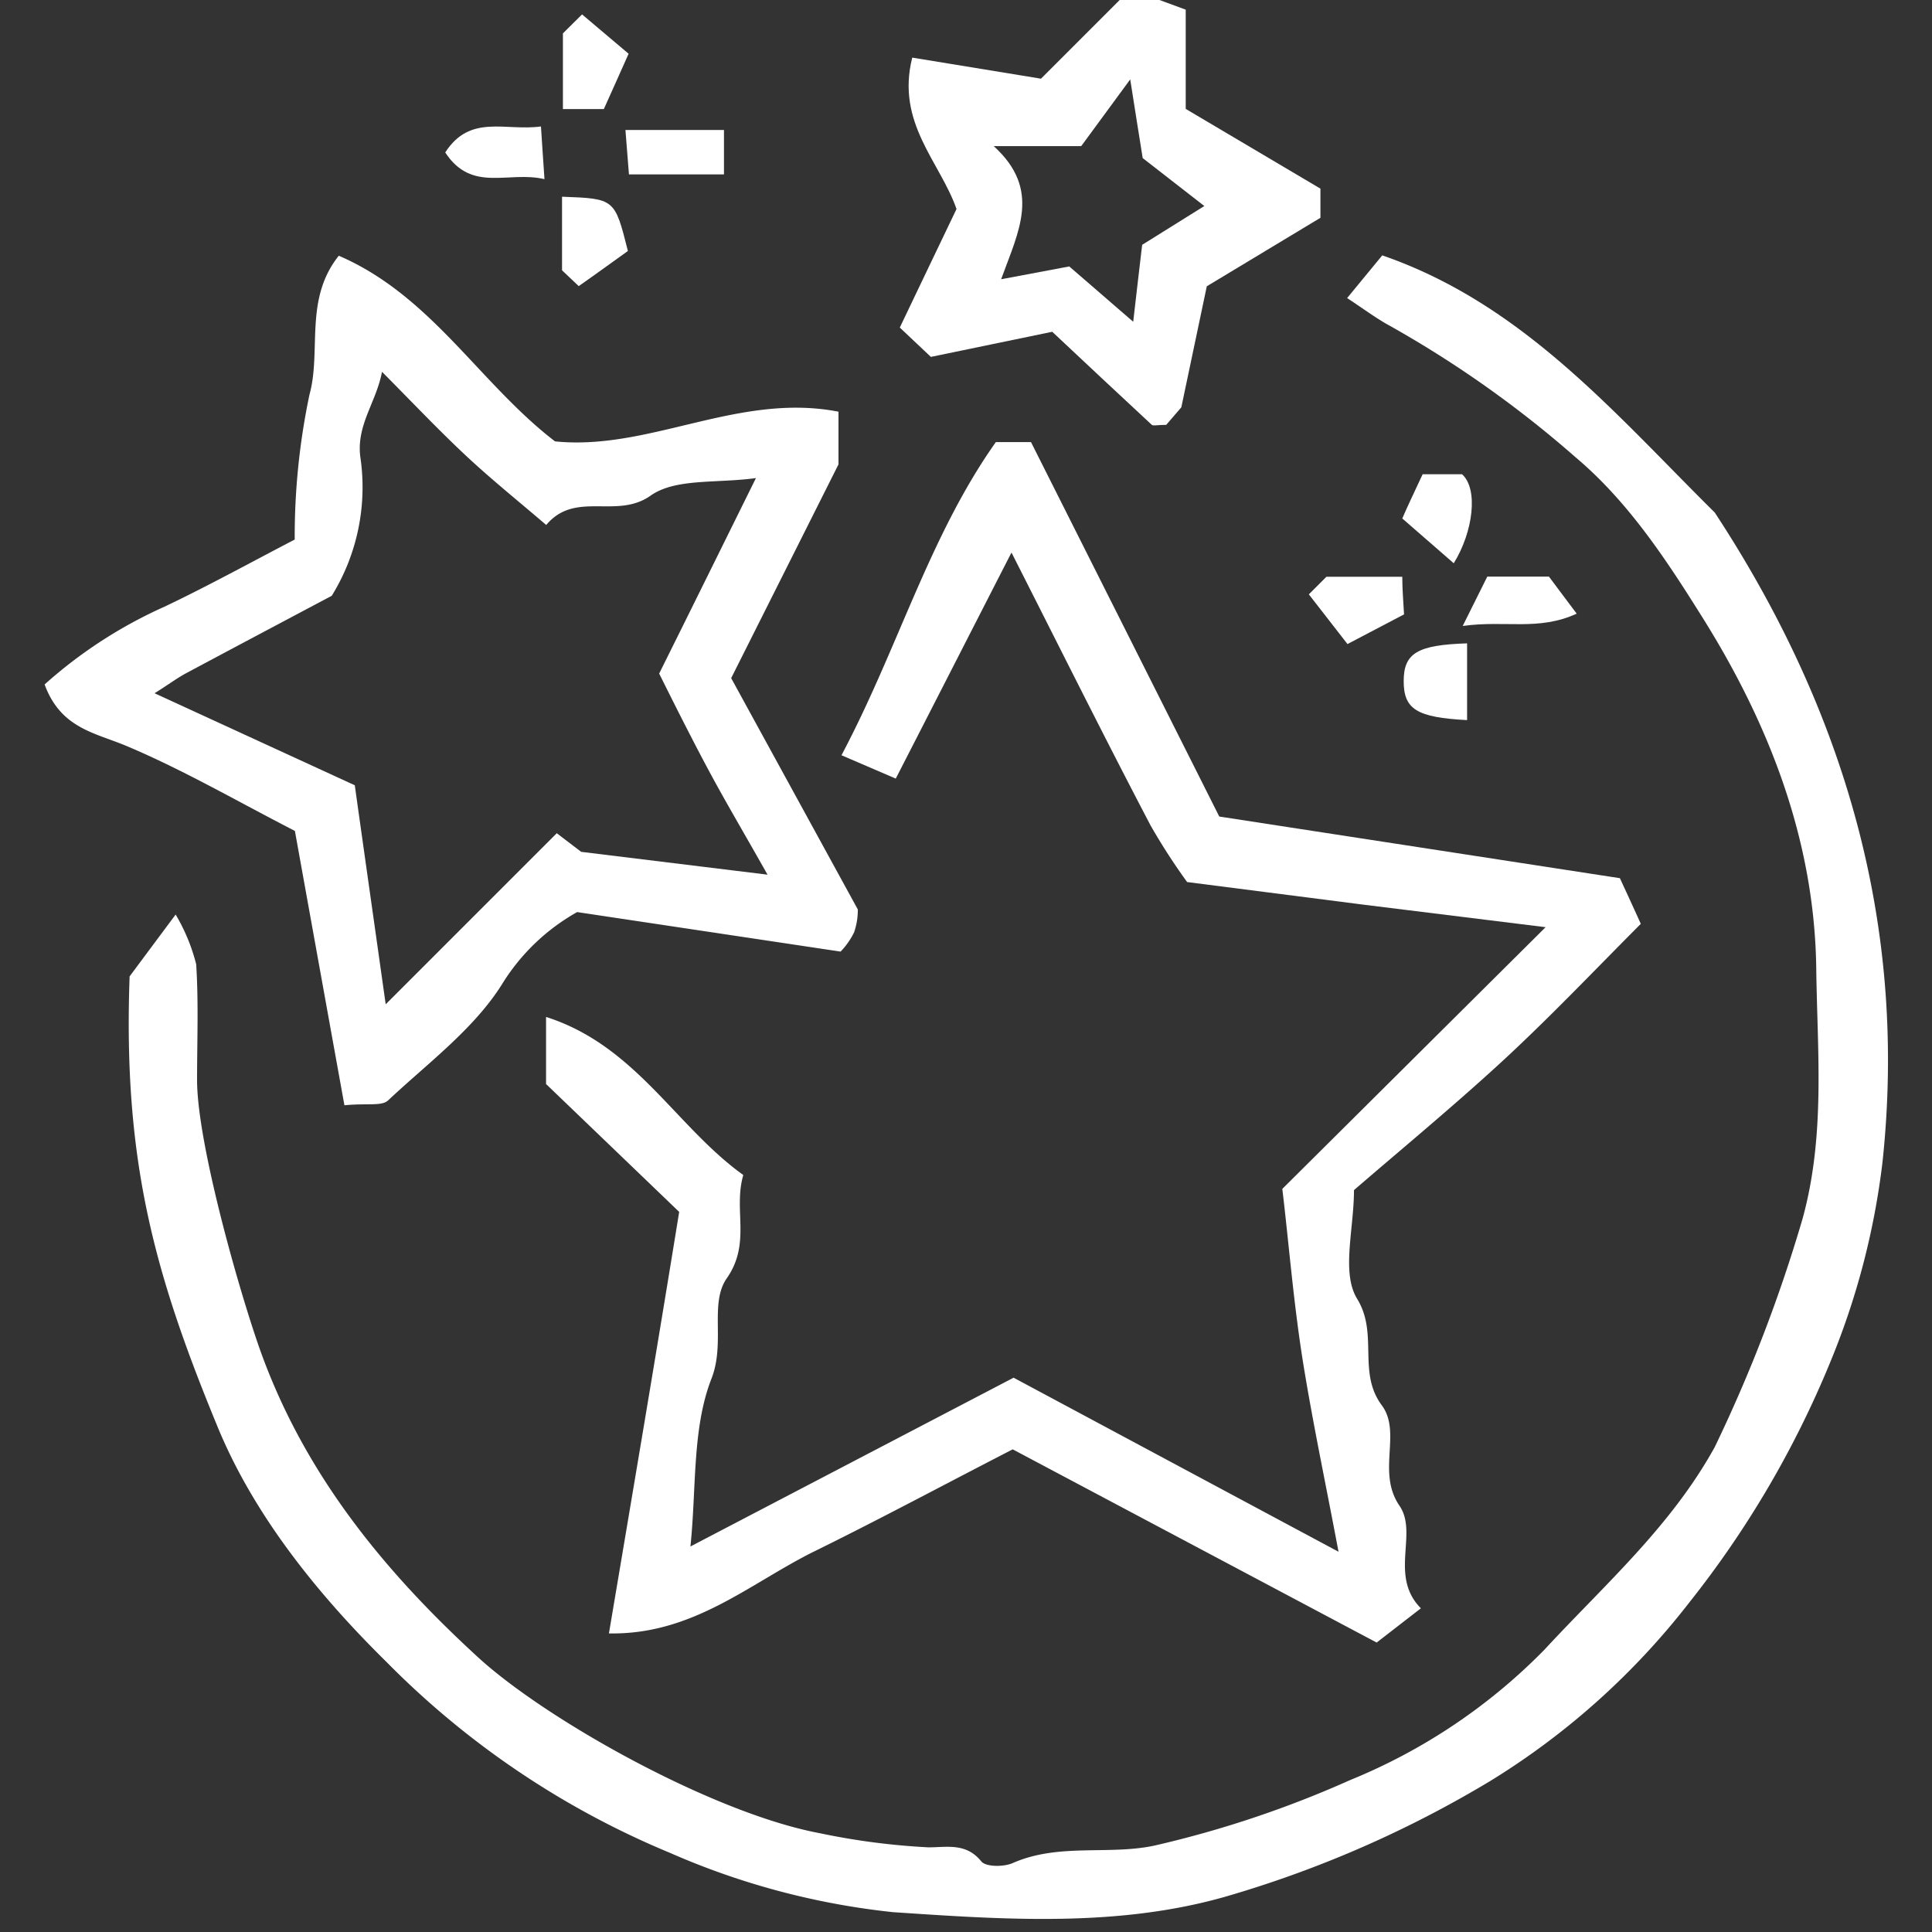 <svg id="Layer_1" data-name="Layer 1" xmlns="http://www.w3.org/2000/svg" viewBox="0 0 110 110"><rect x="0" y="0" width="110" height="110" fill="#333333" stroke="none"/><defs><style>.cls-1{fill:#fff;}</style></defs><path class="cls-1" d="M7.38,55.59,10,52.07a10.61,10.61,0,0,1,1.17,2.83c.14,2.19.05,4.39.05,6.59,0,3.32,2.05,10.79,3.33,14.62C17,83.5,21.64,89.25,27.23,94.37c3.88,3.55,13.33,8.85,19.42,10a39.83,39.83,0,0,0,6.22.81c1.05,0,2.14-.27,3,.8.26.32,1.27.32,1.78.1,2.62-1.16,5.47-.44,8.08-1a60.26,60.26,0,0,0,11.14-3.73,32.81,32.81,0,0,0,11.07-7.43c3.42-3.7,7.19-7,9.69-11.53a84.66,84.66,0,0,0,5-13c1.31-4.75.84-9.5.78-14.23-.09-7.24-2.64-13.85-6.42-19.91-2.07-3.31-4.25-6.66-7.29-9.22a62.08,62.08,0,0,0-10.55-7.47c-.76-.41-1.45-.93-2.45-1.59l2-2.43c8,2.76,13.23,9,18.93,14.64,7.37,11.23,11,23.49,9.55,37a43.07,43.07,0,0,1-3,11.44,56.39,56.39,0,0,1-8,13.62,42.44,42.44,0,0,1-11.31,10.15A63.48,63.48,0,0,1,69.73,108c-6.17,1.75-12.61,1.29-18.89.87a42.72,42.72,0,0,1-12.68-3.37A49.05,49.05,0,0,1,22,94.62c-3.9-3.84-7.53-8.33-9.61-13.38C8.79,72.51,7,66.09,7.38,55.59Z"/><path class="cls-1" d="M34.67,93c1.41-8.37,2.73-16.16,4-24l-7.58-7.28V57.9c5.11,1.63,7.38,6.24,11.23,9-.58,2,.46,3.87-.94,5.88-1,1.44-.07,3.66-.87,5.71-1.11,2.84-.85,6.21-1.2,9.56l18.4-9.61,18.5,9.91c-.71-3.78-1.44-7.21-2-10.66s-.83-6.93-1.2-10L88,52.79,77.65,51.51,67.59,50.22A35.68,35.68,0,0,1,65.51,47c-2.62-5-5.16-10.1-7.92-15.54-2.21,4.31-4.31,8.43-6.59,12.87L47.91,43c3.22-6.07,5-12.48,8.79-17.83h2L69.42,46.49,92.23,50c.28.61.71,1.53,1.19,2.6-2.78,2.79-5.35,5.5-8.08,8s-5.55,4.83-8.25,7.16c0,2.22-.73,4.71.18,6.19,1.23,2,0,4.19,1.41,6.07,1.14,1.56-.31,3.8,1,5.71,1.08,1.57-.61,4,1.22,5.84l-2.52,1.95-20.72-11c-3.89,2-7.61,4-11.4,5.86C42.63,90.2,39.42,93.09,34.67,93Z"/><path class="cls-1" d="M19.61,62.93q-1.48-8.19-2.82-15.62c-3.34-1.72-6.37-3.48-9.57-4.83-1.8-.76-3.76-1-4.68-3.51a26.31,26.31,0,0,1,6.83-4.43c2.5-1.19,4.93-2.53,7.41-3.82a39.2,39.2,0,0,1,.84-8.25c.69-2.5-.32-5.42,1.67-7.91,5.28,2.28,8,7.26,12.31,10.57,5.38.55,10.44-2.8,16.14-1.69v3L41.63,38.61l7.21,13.17a3.88,3.88,0,0,1-.21,1.3,4.31,4.31,0,0,1-.77,1.1l-15-2.25a11.82,11.82,0,0,0-4.21,4c-1.59,2.6-4.25,4.56-6.54,6.71C21.75,63,20.92,62.8,19.61,62.93ZM43.7,49.8c-1.36-2.41-2.38-4.13-3.33-5.9s-2-3.86-2.84-5.55c1.93-3.88,3.72-7.51,5.51-11.13-2.27.31-4.58,0-6,1-1.93,1.37-4.28-.31-5.94,1.67-1.54-1.32-3.06-2.54-4.49-3.87-1.6-1.49-3.1-3.08-4.86-4.85-.33,1.74-1.45,3-1.24,4.81a11.77,11.77,0,0,1-1.62,7.94c-2.69,1.43-5.51,2.92-8.33,4.43-.53.29-1,.65-1.76,1.12l11.4,5.24c.6,4.28,1.12,7.93,1.76,12.47l9.74-9.74,1.39,1.06Z"/><path class="cls-1" d="M67.51,6.2l7.67,4.54V12.4l-6.47,3.9c-.35,1.68-.84,4-1.45,6.89l-.86,1c-.52,0-.74.07-.82,0-1.94-1.8-3.87-3.61-5.67-5.3L53,20.32l-1.77-1.67c1.1-2.31,2.17-4.53,3.23-6.75C53.52,9.21,51,7,51.94,3.28l7.33,1.2C61,2.76,62.62,1.12,64.36-.61L67.51.55ZM56.58,8.32C59.3,10.8,58,13.14,57,15.9l3.88-.73,3.64,3.15c.22-1.93.37-3.19.51-4.38l3.54-2.21L65.06,9c-.24-1.52-.42-2.61-.71-4.48l-2.79,3.8Z"/><path class="cls-1" d="M79.84,29.52C80.06,29,80.53,28,81,27h2.24c.94.83.64,3.28-.47,5.07Z"/><path class="cls-1" d="M35.75,14.29c-.83.59-1.81,1.31-2.8,2L32,15.39V11.2C35,11.31,35,11.31,35.75,14.29Z"/><path class="cls-1" d="M83.53,41c-2.87-.15-3.61-.62-3.61-2.22s.79-2.06,3.61-2.15Z"/><path class="cls-1" d="M74.52,33.84l1-1h4.32c0,.75.06,1.36.1,2.14l-3.22,1.69Z"/><path class="cls-1" d="M41.22,7.4V9.93H35.81c-.05-.67-.12-1.52-.2-2.53Z"/><path class="cls-1" d="M32.05,1.9,33.14.82l2.65,2.24c-.53,1.2-.95,2.12-1.41,3.15H32.05Z"/><path class="cls-1" d="M25.35,8.68c1.42-2.21,3.43-1.2,5.45-1.48.06.88.11,1.72.2,3C28.94,9.71,26.87,11,25.35,8.68Z"/><path class="cls-1" d="M88.19,32.83l1.58,2.11c-2.19,1-4.06.36-6.49.7l1.4-2.81Z"/></svg>